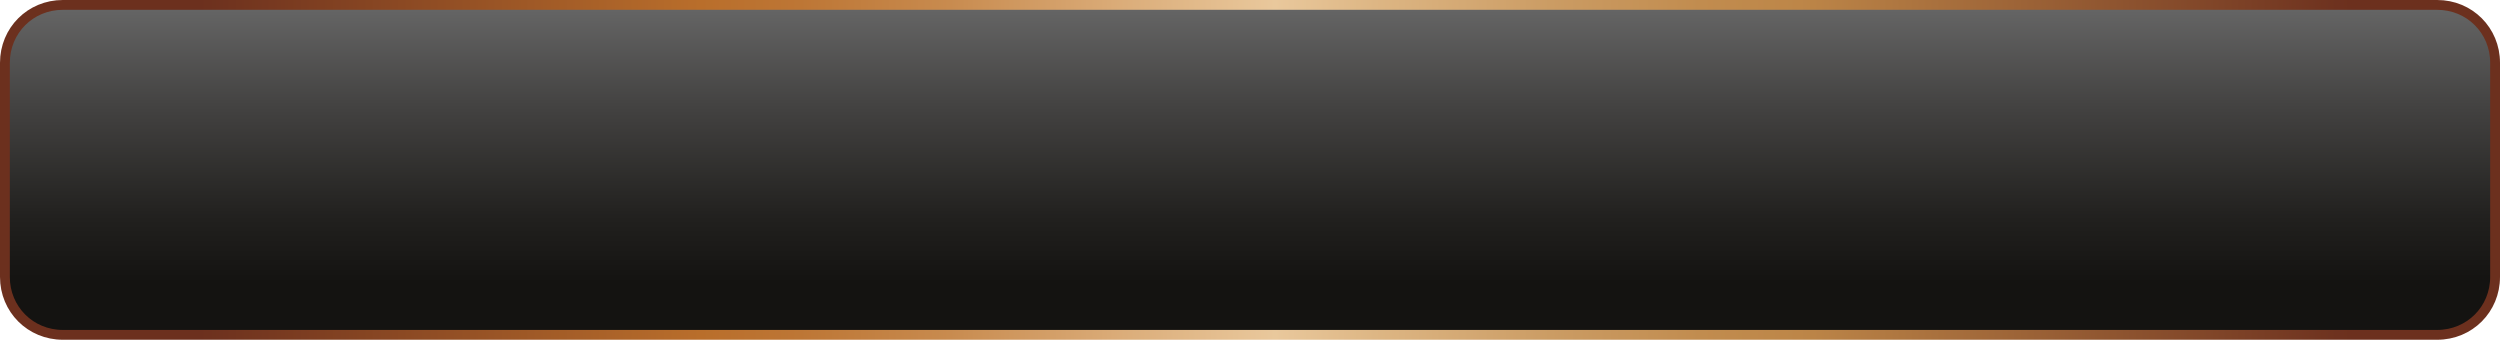 <?xml version="1.0" encoding="utf-8"?>
<!-- Generator: Adobe Illustrator 24.2.0, SVG Export Plug-In . SVG Version: 6.00 Build 0)  -->
<svg version="1.1" id="Layer_1" xmlns="http://www.w3.org/2000/svg" xmlns:xlink="http://www.w3.org/1999/xlink" x="0px" y="0px"
	 viewBox="0 0 254.6 34.6" style="enable-background:new 0 0 254.6 34.6;" xml:space="preserve" preserveAspectRatio="none">
<style type="text/css">
	.st0{fill:url(#SVGID_1_);stroke:url(#SVGID_2_);stroke-miterlimit:10;}
</style>
<g id="Layer_2_1_">
	<g id="Layer_2-2">
		
			<linearGradient id="SVGID_1_" gradientUnits="userSpaceOnUse" x1="127.3" y1="1078.1" x2="127.3" y2="1044.5" gradientTransform="matrix(1 0 0 1 0 -1044)">
			<stop  offset="0.16" style="stop-color:#141311"/>
			<stop  offset="0.35" style="stop-color:#21201E"/>
			<stop  offset="0.69" style="stop-color:#434241"/>
			<stop  offset="1" style="stop-color:#666666"/>
		</linearGradient>
		
			<linearGradient id="SVGID_2_" gradientUnits="userSpaceOnUse" x1="0" y1="1061.3" x2="254.6" y2="1061.3" gradientTransform="matrix(1 0 0 1 0 -1044)">
			<stop  offset="8.000000e-02" style="stop-color:#6C301E"/>
			<stop  offset="0.28" style="stop-color:#B96E2B"/>
			<stop  offset="0.32" style="stop-color:#BD7635"/>
			<stop  offset="0.38" style="stop-color:#C88B4F"/>
			<stop  offset="0.45" style="stop-color:#DBAD7A"/>
			<stop  offset="0.51" style="stop-color:#E9C89C"/>
			<stop  offset="0.55" style="stop-color:#DDB684"/>
			<stop  offset="0.62" style="stop-color:#CB9C64"/>
			<stop  offset="0.68" style="stop-color:#C18C4F"/>
			<stop  offset="0.72" style="stop-color:#BD8648"/>
			<stop  offset="0.94" style="stop-color:#6C301E"/>
		</linearGradient>
		<path class="st0" d="M6.4,0.5h241.8c3.3,0,5.9,2.6,5.9,5.9v21.8c0,3.3-2.6,5.9-5.9,5.9H6.4c-3.3,0-5.9-2.6-5.9-5.9V6.4
			C0.5,3.1,3.1,0.5,6.4,0.5z"/>
	</g>
</g>
</svg>
